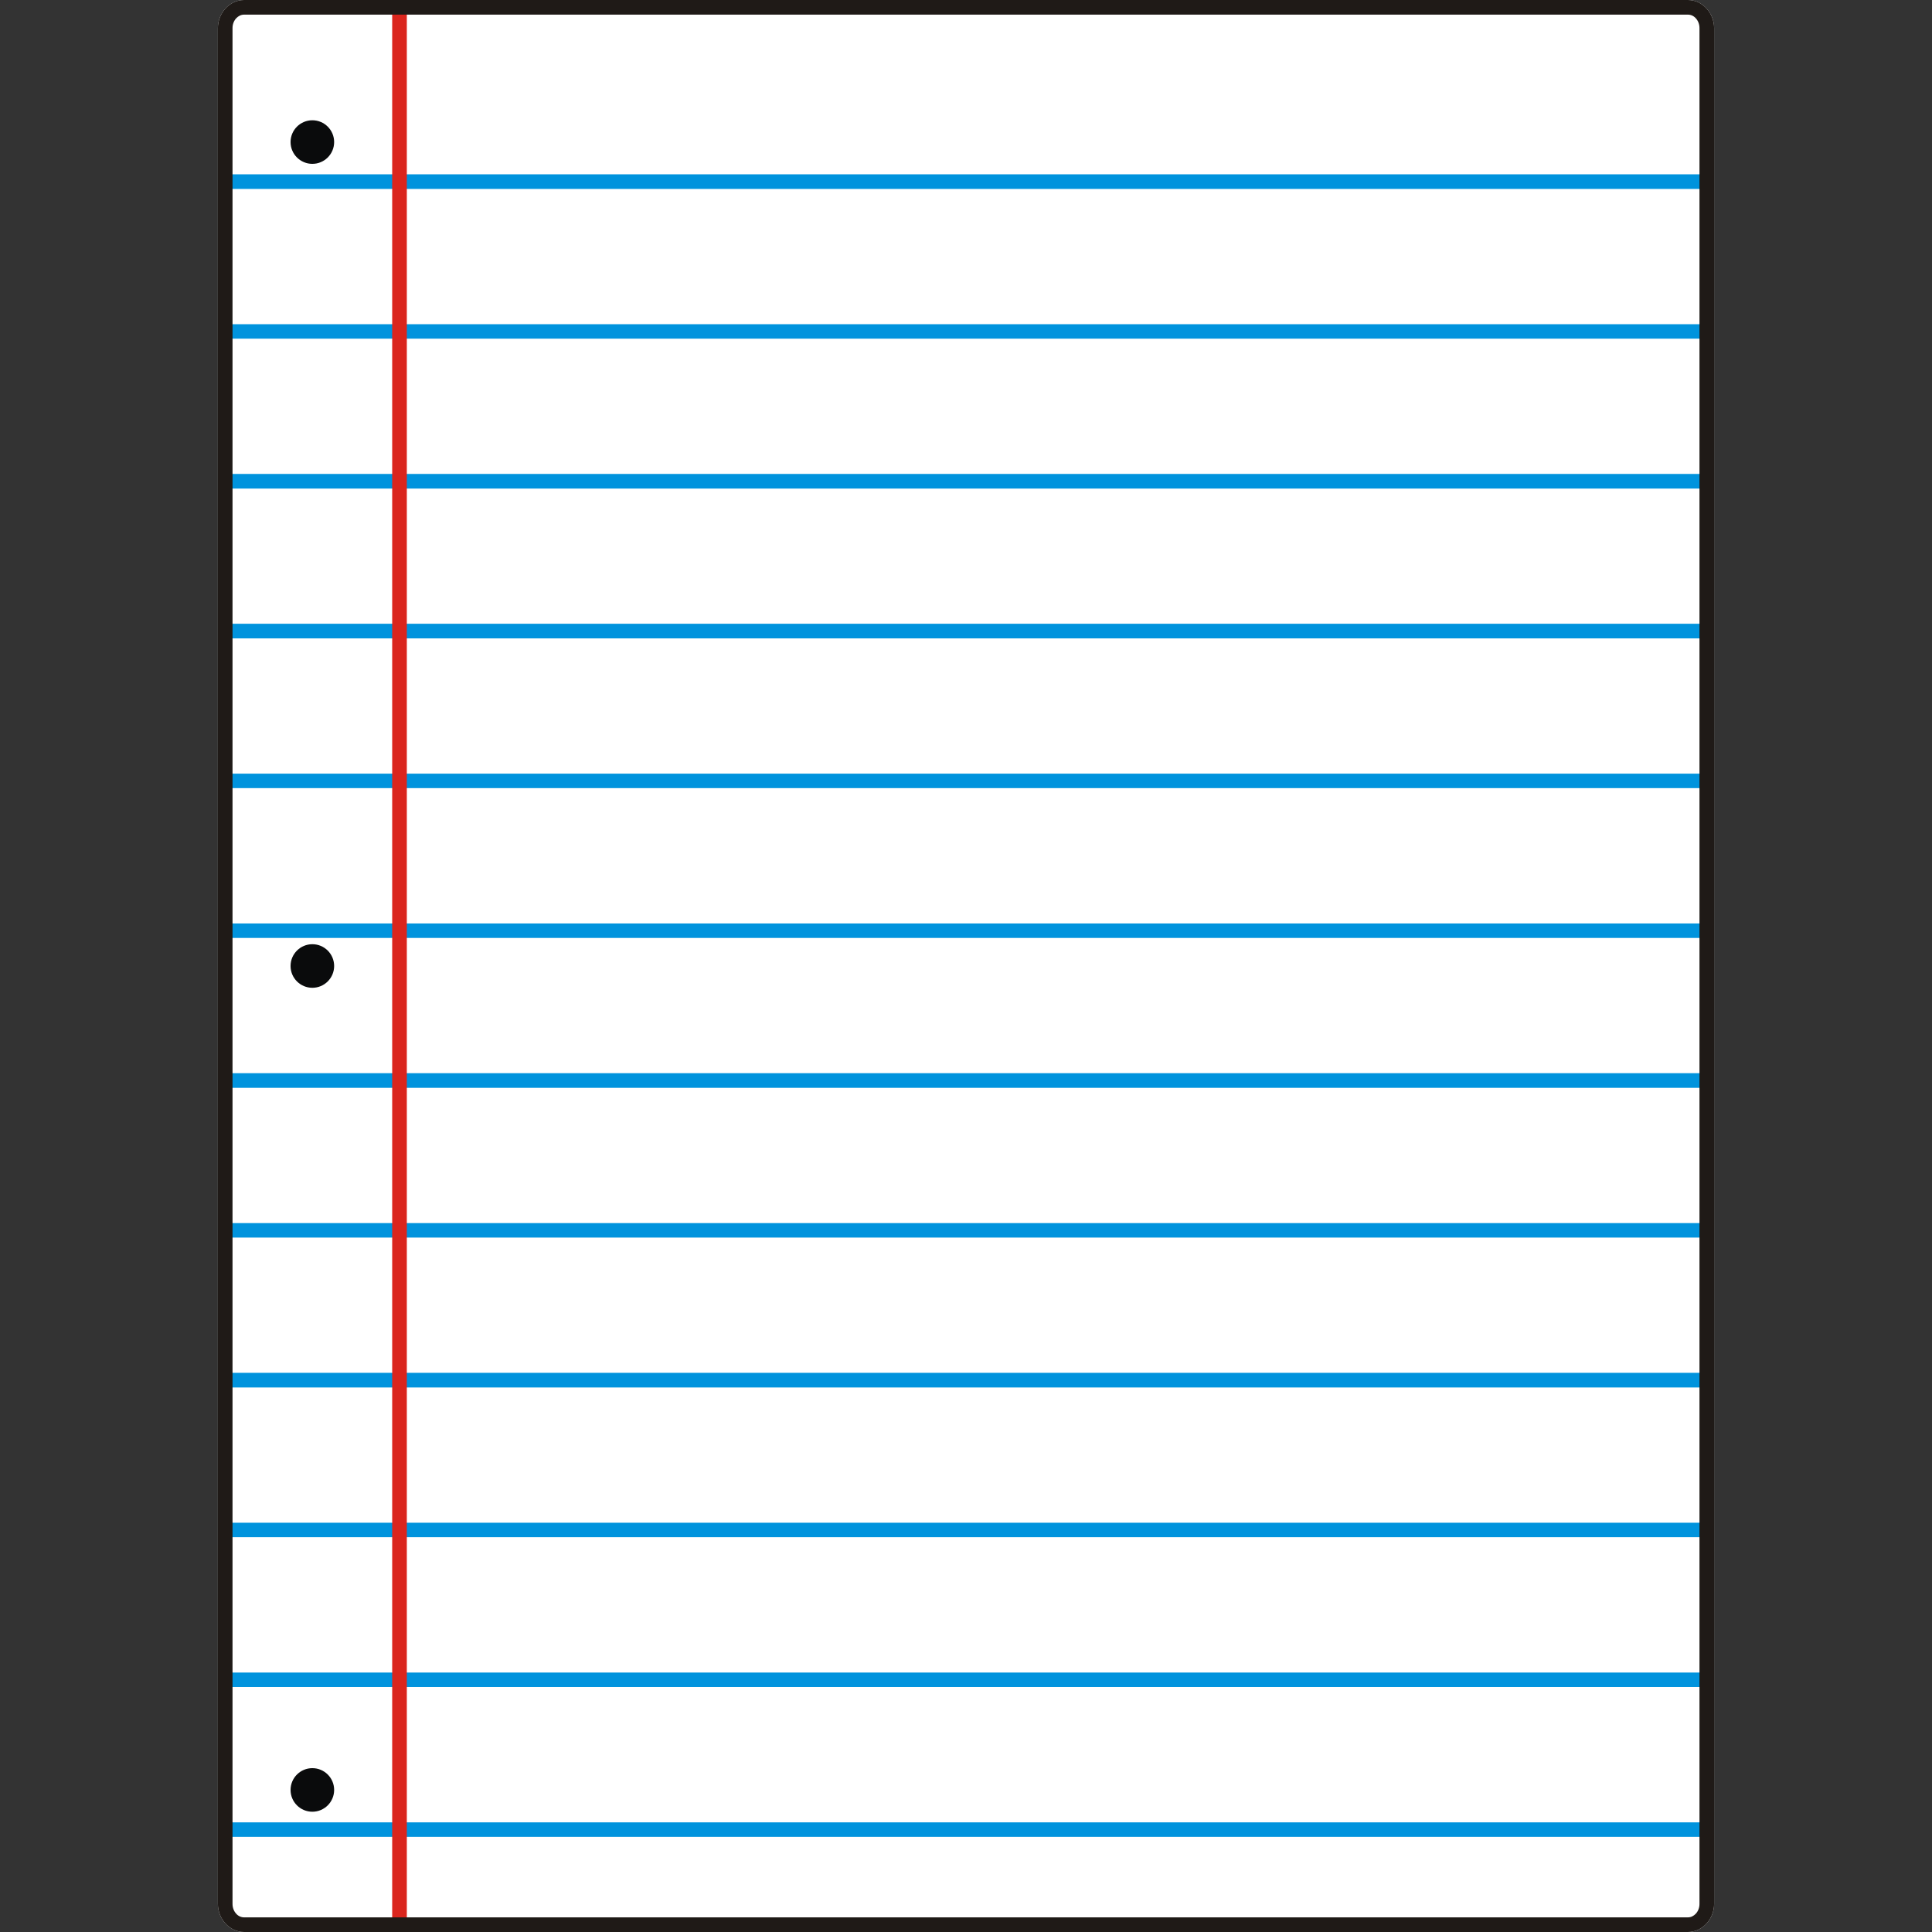 <?xml version="1.0" encoding="UTF-8" standalone="no"?>
<!-- Creator: CorelDRAW -->

<svg
   xmlns:dc="http://purl.org/dc/elements/1.1/"
   xmlns:cc="http://creativecommons.org/ns#"
   xmlns:rdf="http://www.w3.org/1999/02/22-rdf-syntax-ns#"
   xmlns:svg="http://www.w3.org/2000/svg"
   xmlns="http://www.w3.org/2000/svg"
   xmlns:sodipodi="http://sodipodi.sourceforge.net/DTD/sodipodi-0.dtd"
   xmlns:inkscape="http://www.inkscape.org/namespaces/inkscape"
   style="fill-rule:evenodd;image-rendering:optimizeQuality;shape-rendering:geometricPrecision;text-rendering:geometricPrecision"
   xml:space="preserve"
   viewBox="0 0 11084 11084"
   id="svg2"
   version="1.1"
   inkscape:version="0.92.2 5c3e80d, 2017-08-06"
   sodipodi:docname="openclipart_417_loose_leaf_paper.svg"
   width="11084"
   height="11084"
   inkscape:export-filename="/Users/ryan/projects/variant-tap/app/src/main/assets/variants/openclipart_417_loose_leaf_paper.png"
   inkscape:export-xdpi="4.4345002"
   inkscape:export-ydpi="4.4345002"><rect x="0" y="0" width="11084" height="11084" fill="#333333" stroke="none"/><sodipodi:namedview
     pagecolor="#ffffff"
     bordercolor="#666666"
     borderopacity="1"
     objecttolerance="10"
     gridtolerance="10"
     guidetolerance="10"
     inkscape:pageopacity="0"
     inkscape:pageshadow="2"
     inkscape:window-width="1440"
     inkscape:window-height="800"
     id="namedview111"
     showgrid="false"
     fit-margin-top="0"
     fit-margin-left="0"
     fit-margin-right="0"
     fit-margin-bottom="0"
     inkscape:zoom="0.040598657"
     inkscape:cx="-1950.7698"
     inkscape:cy="6487.1324"
     inkscape:window-x="0"
     inkscape:window-y="1"
     inkscape:window-maximized="1"
     inkscape:current-layer="g9" /><defs
     id="defs4"><style
       type="text/css"
       id="style6">
    .fil0 {fill:#0093DD}
    .fil3 {fill:#0A0B0C}
    .fil2 {fill:#1F1A17}
    .fil1 {fill:#DA251D}
  </style></defs><g
     id="Layer_x0020_1"
     transform="translate(792,-271)"><g
       id="g9"><path
         style="fill:#ffffff"
         d="m 608,271 c -42,0 -80,19 -107,49 -26,29 -43,68 -43,112 v 10762 c 0,44 17,83 43,112 27,30 65,49 107,49 h 8284 c 42,0 80,-19 107,-49 26,-29 43,-68 43,-112 V 432 c 0,-44 -17,-83 -43,-112 -27,-30 -65,-49 -107,-49 z"
         id="path74"
         inkscape:connector-curvature="0" /><g
         id="g11"><path
           class="fil0"
           d="m 500,1271 8500,0 0,84 -8500,0 0,-84 z"
           id="path13"
           inkscape:connector-curvature="0"
           style="fill:#0093dd" /></g><g
         id="g31"
         transform="translate(0,-1504)"><path
           class="fil0"
           d="m 500,3635 8500,0 0,83 -8500,0 0,-83 z"
           id="path33"
           inkscape:connector-curvature="0"
           style="fill:#0093dd" /></g><g
         id="g39"
         transform="translate(0,-1590)"><path
           class="fil0"
           d="m 500,4580 8500,0 0,84 -8500,0 0,-84 z"
           id="path41"
           inkscape:connector-curvature="0"
           style="fill:#0093dd" /></g><g
         id="g43"
         transform="translate(0,-1203.5)"><path
           class="fil0"
           d="m 500,5053 8500,0 0,84 -8500,0 0,-84 z"
           id="path45"
           inkscape:connector-curvature="0"
           style="fill:#0093dd" /></g><g
         id="g47"
         transform="translate(0,-816.5)"><path
           class="fil0"
           d="m 500,5526 8500,0 0,83 -8500,0 0,-83 z"
           id="path49"
           inkscape:connector-curvature="0"
           style="fill:#0093dd" /></g><g
         id="g51"
         transform="translate(0,-430)"><path
           class="fil0"
           d="m 500,5999 8500,0 0,83 -8500,0 0,-83 z"
           id="path53"
           inkscape:connector-curvature="0"
           style="fill:#0093dd" /></g><g
         id="g55"
         transform="translate(0,-43)"><path
           class="fil0"
           d="m 500,6471 8500,0 0,84 -8500,0 0,-84 z"
           id="path57"
           inkscape:connector-curvature="0"
           style="fill:#0093dd" /></g><g
         id="g59"
         transform="translate(0,344)"><path
           class="fil0"
           d="m 500,6944 8500,0 0,83 -8500,0 0,-83 z"
           id="path61"
           inkscape:connector-curvature="0"
           style="fill:#0093dd" /></g><g
         id="g71"
         transform="translate(0,-215)"><path
           class="fil0"
           d="m 500,8362 8500,0 0,84 -8500,0 0,-84 z"
           id="path73"
           inkscape:connector-curvature="0"
           style="fill:#0093dd" /></g><g
         id="g75"
         transform="translate(0,172)"><path
           class="fil0"
           d="m 500,8835 8500,0 0,83 -8500,0 0,-83 z"
           id="path77"
           inkscape:connector-curvature="0"
           style="fill:#0093dd" /></g><g
         id="g83"
         transform="translate(0,85.5)"><path
           class="fil0"
           d="m 500,9781 8500,0 0,83 -8500,0 0,-83 z"
           id="path85"
           inkscape:connector-curvature="0"
           style="fill:#0093dd" /></g><g
         id="g91"><path
           class="fil0"
           d="m 500,10726 8500,0 0,83 -8500,0 0,-83 z"
           id="path93"
           inkscape:connector-curvature="0"
           style="fill:#0093dd" /></g><g
         id="g95"><path
           class="fil1"
           d="m 1542,313 0,11000 -84,0 0,-11000 84,0 z"
           id="path97"
           inkscape:connector-curvature="0"
           style="fill:#da251d" /></g><g
         id="g99"><path
           class="fil2"
           d="m 608,271 8284,0 0,84 -8284,0 0,-84 z m 8284,0 0,84 0,-84 z m 0,0 c 42,0 80,19 107,49 l -62,56 c -11,-13 -28,-21 -45,-21 l 0,-84 z m 107,49 c 26,29 43,68 43,112 l -84,0 c 0,-22 -8,-42 -21,-56 l 62,-56 z m 43,112 -84,0 84,0 z m 0,0 0,10762 -84,0 0,-10762 84,0 z m 0,10762 -84,0 84,0 z m 0,0 c 0,44 -17,83 -43,112 l -62,-56 c 13,-14 21,-34 21,-56 l 84,0 z m -43,112 c -27,30 -65,49 -107,49 l 0,-84 c 17,0 33,-8 45,-21 l 62,56 z m -107,49 0,-84 0,84 z m 0,0 -8284,0 0,-84 8284,0 0,84 z m -8284,0 0,-84 0,84 z m 0,0 c -42,0 -80,-19 -107,-49 l 62,-56 c 11,13 28,21 45,21 l 0,84 z m -107,-49 c -26,-29 -43,-68 -43,-112 l 84,0 c 0,22 8,42 21,56 l -62,56 z m -43,-112 84,0 -84,0 z m 0,0 0,-10762 84,0 0,10762 -84,0 z m 0,-10762 84,0 -84,0 z m 0,0 c 0,-44 17,-83 43,-112 l 62,56 c -13,14 -21,34 -21,56 l -84,0 z m 43,-112 c 27,-30 65,-49 107,-49 l 0,84 c -17,0 -33,8 -45,21 l -62,-56 z m 107,-49 0,84 0,-84 z"
           id="path101"
           inkscape:connector-curvature="0"
           style="fill:#1f1a17" /></g><circle
         cy="5813"
         cx="1000"
         r="125"
         class="fil3"
         id="circle103"
         style="fill:#0a0b0c" /><circle
         cy="1086"
         cx="1000"
         r="125"
         class="fil3"
         id="circle105"
         style="fill:#0a0b0c" /><circle
         cy="10540"
         cx="1000"
         r="125"
         class="fil3"
         id="circle107"
         style="fill:#0a0b0c" /></g></g></svg>
